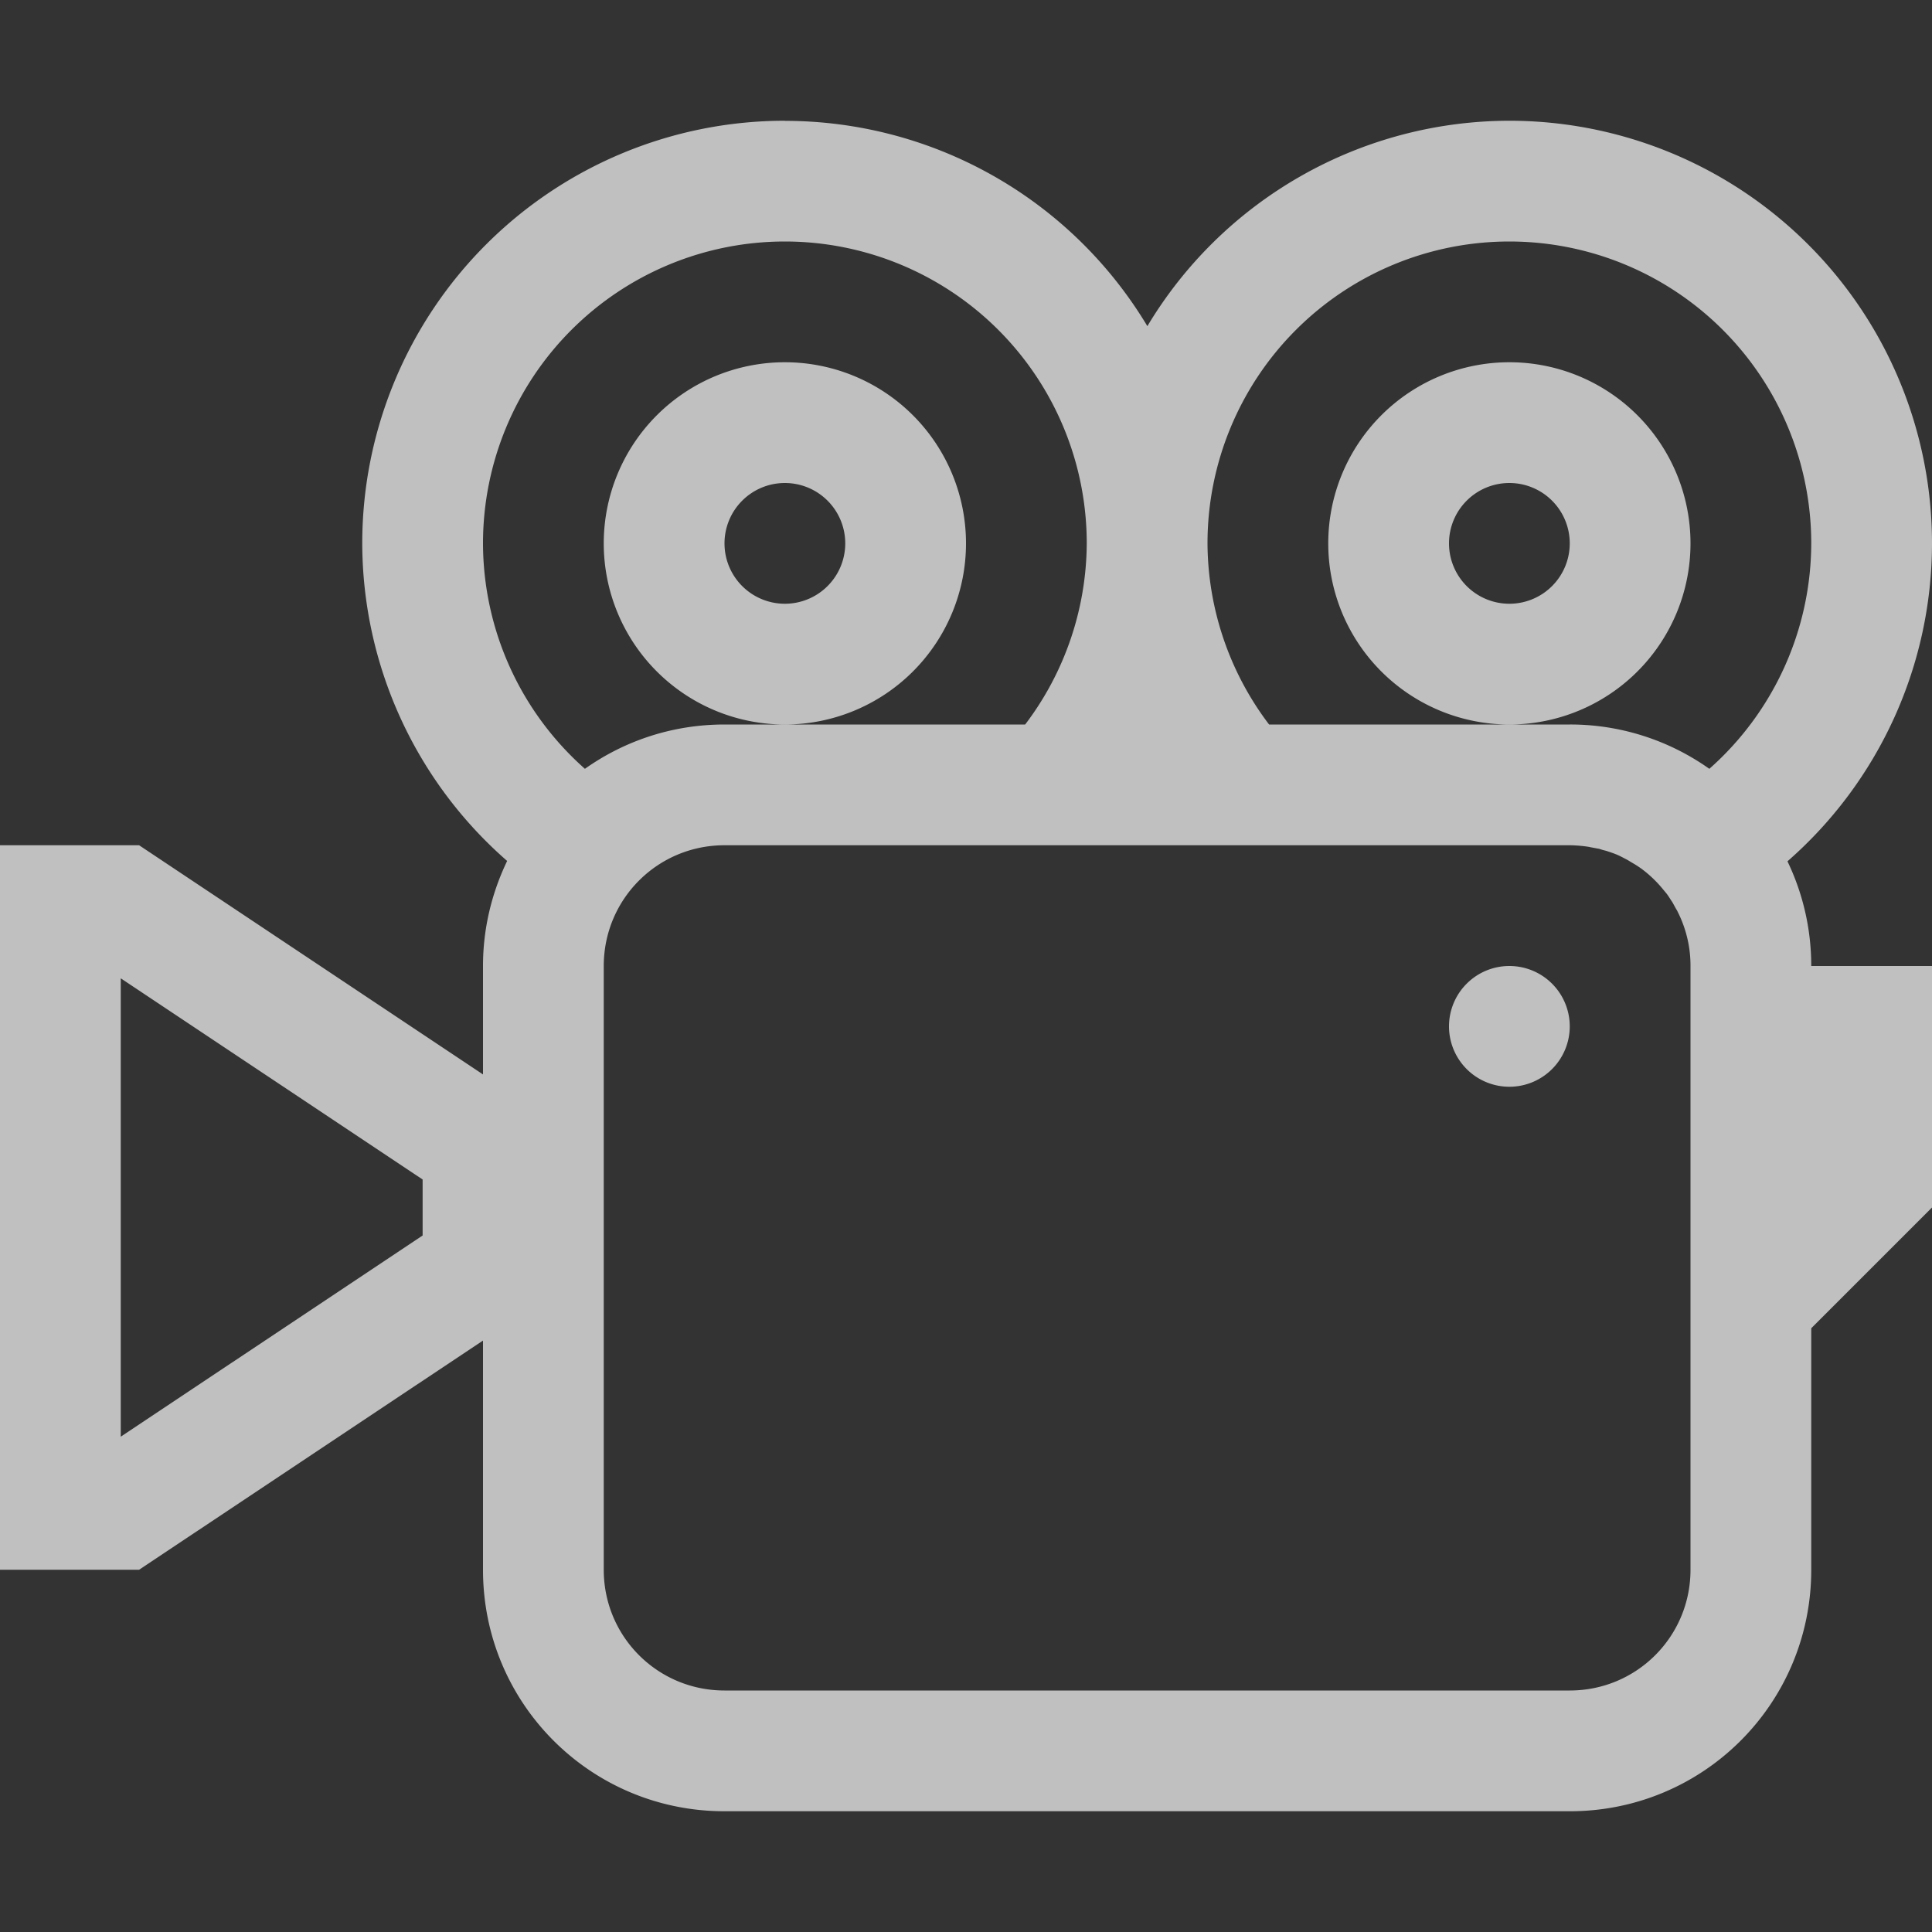 <svg xmlns="http://www.w3.org/2000/svg" width="16" height="16">
    <rect width="100%" height="100%" fill="#333333" stroke="none"/>
    <path fill="#fdfdfd" d="M6.5 1A3.5 3.5 0 0 0 3 4.5a3.5 3.5 0 0 0 1.2 2.63c-.127.264-.2.558-.2.87v.898L1.152 7H0v6h1.152L4 11.102V13c0 1.108.892 2 2 2h7c1.108 0 2-.892 2-2v-2l1-1V8h-1c0-.311-.071-.605-.197-.867A3.5 3.5 0 0 0 16 4.5 3.5 3.5 0 0 0 12.5 1a3.5 3.5 0 0 0-2.998 1.701 3.5 3.5 0 0 0-3.002-1.7zm0 1A2.5 2.5 0 0 1 9 4.5 2.5 2.5 0 0 1 8.49 6H6c-.432 0-.83.136-1.156.367A2.5 2.5 0 0 1 4 4.5 2.5 2.5 0 0 1 6.5 2zm0 4A1.5 1.5 0 0 0 8 4.5 1.5 1.5 0 0 0 6.5 3 1.5 1.5 0 0 0 5 4.5 1.5 1.5 0 0 0 6.5 6zm6-4A2.5 2.5 0 0 1 15 4.5a2.5 2.5 0 0 1-.844 1.867A1.99 1.99 0 0 0 13 6h-2.49A2.5 2.5 0 0 1 10 4.5 2.5 2.5 0 0 1 12.5 2zm0 4A1.5 1.5 0 0 0 14 4.5 1.5 1.5 0 0 0 12.5 3 1.5 1.5 0 0 0 11 4.5 1.5 1.5 0 0 0 12.5 6zm-6-2a.5.5 0 0 1 .5.5.5.5 0 0 1-.5.5.5.5 0 0 1-.5-.5.5.5 0 0 1 .5-.5zm6 0a.5.5 0 0 1 .5.5.5.5 0 0 1-.5.5.5.5 0 0 1-.5-.5.5.5 0 0 1 .5-.5zM6 7h7c.028 0 .055.002.082.004l.02.002a1 1 0 0 1 .06.008l.008.002.059.011.013.002.031.01c.015.004.03.007.043.012a.99.99 0 0 1 .075.027c.03.013.057.028.086.043l.05.03.002.001c.02.012.039.024.057.037l.006.004a1.001 1.001 0 0 1 .168.157l.006.007c.014.018.03.035.043.053l.007.01.028.043.008.012.025.046.012.02.017.035A.988.988 0 0 1 14 8v5c0 .554-.446 1-1 1H6c-.554 0-1-.446-1-1V8c0-.554.446-1 1-1zm6.5 1a.5.5 0 0 0-.5.5.5.5 0 0 0 .5.5.5.5 0 0 0 .5-.5.5.5 0 0 0-.5-.5zM1 8.102l2.5 1.666v.464L1 11.898V8.102z" opacity=".7" style="paint-order:stroke fill markers"/>
</svg>

